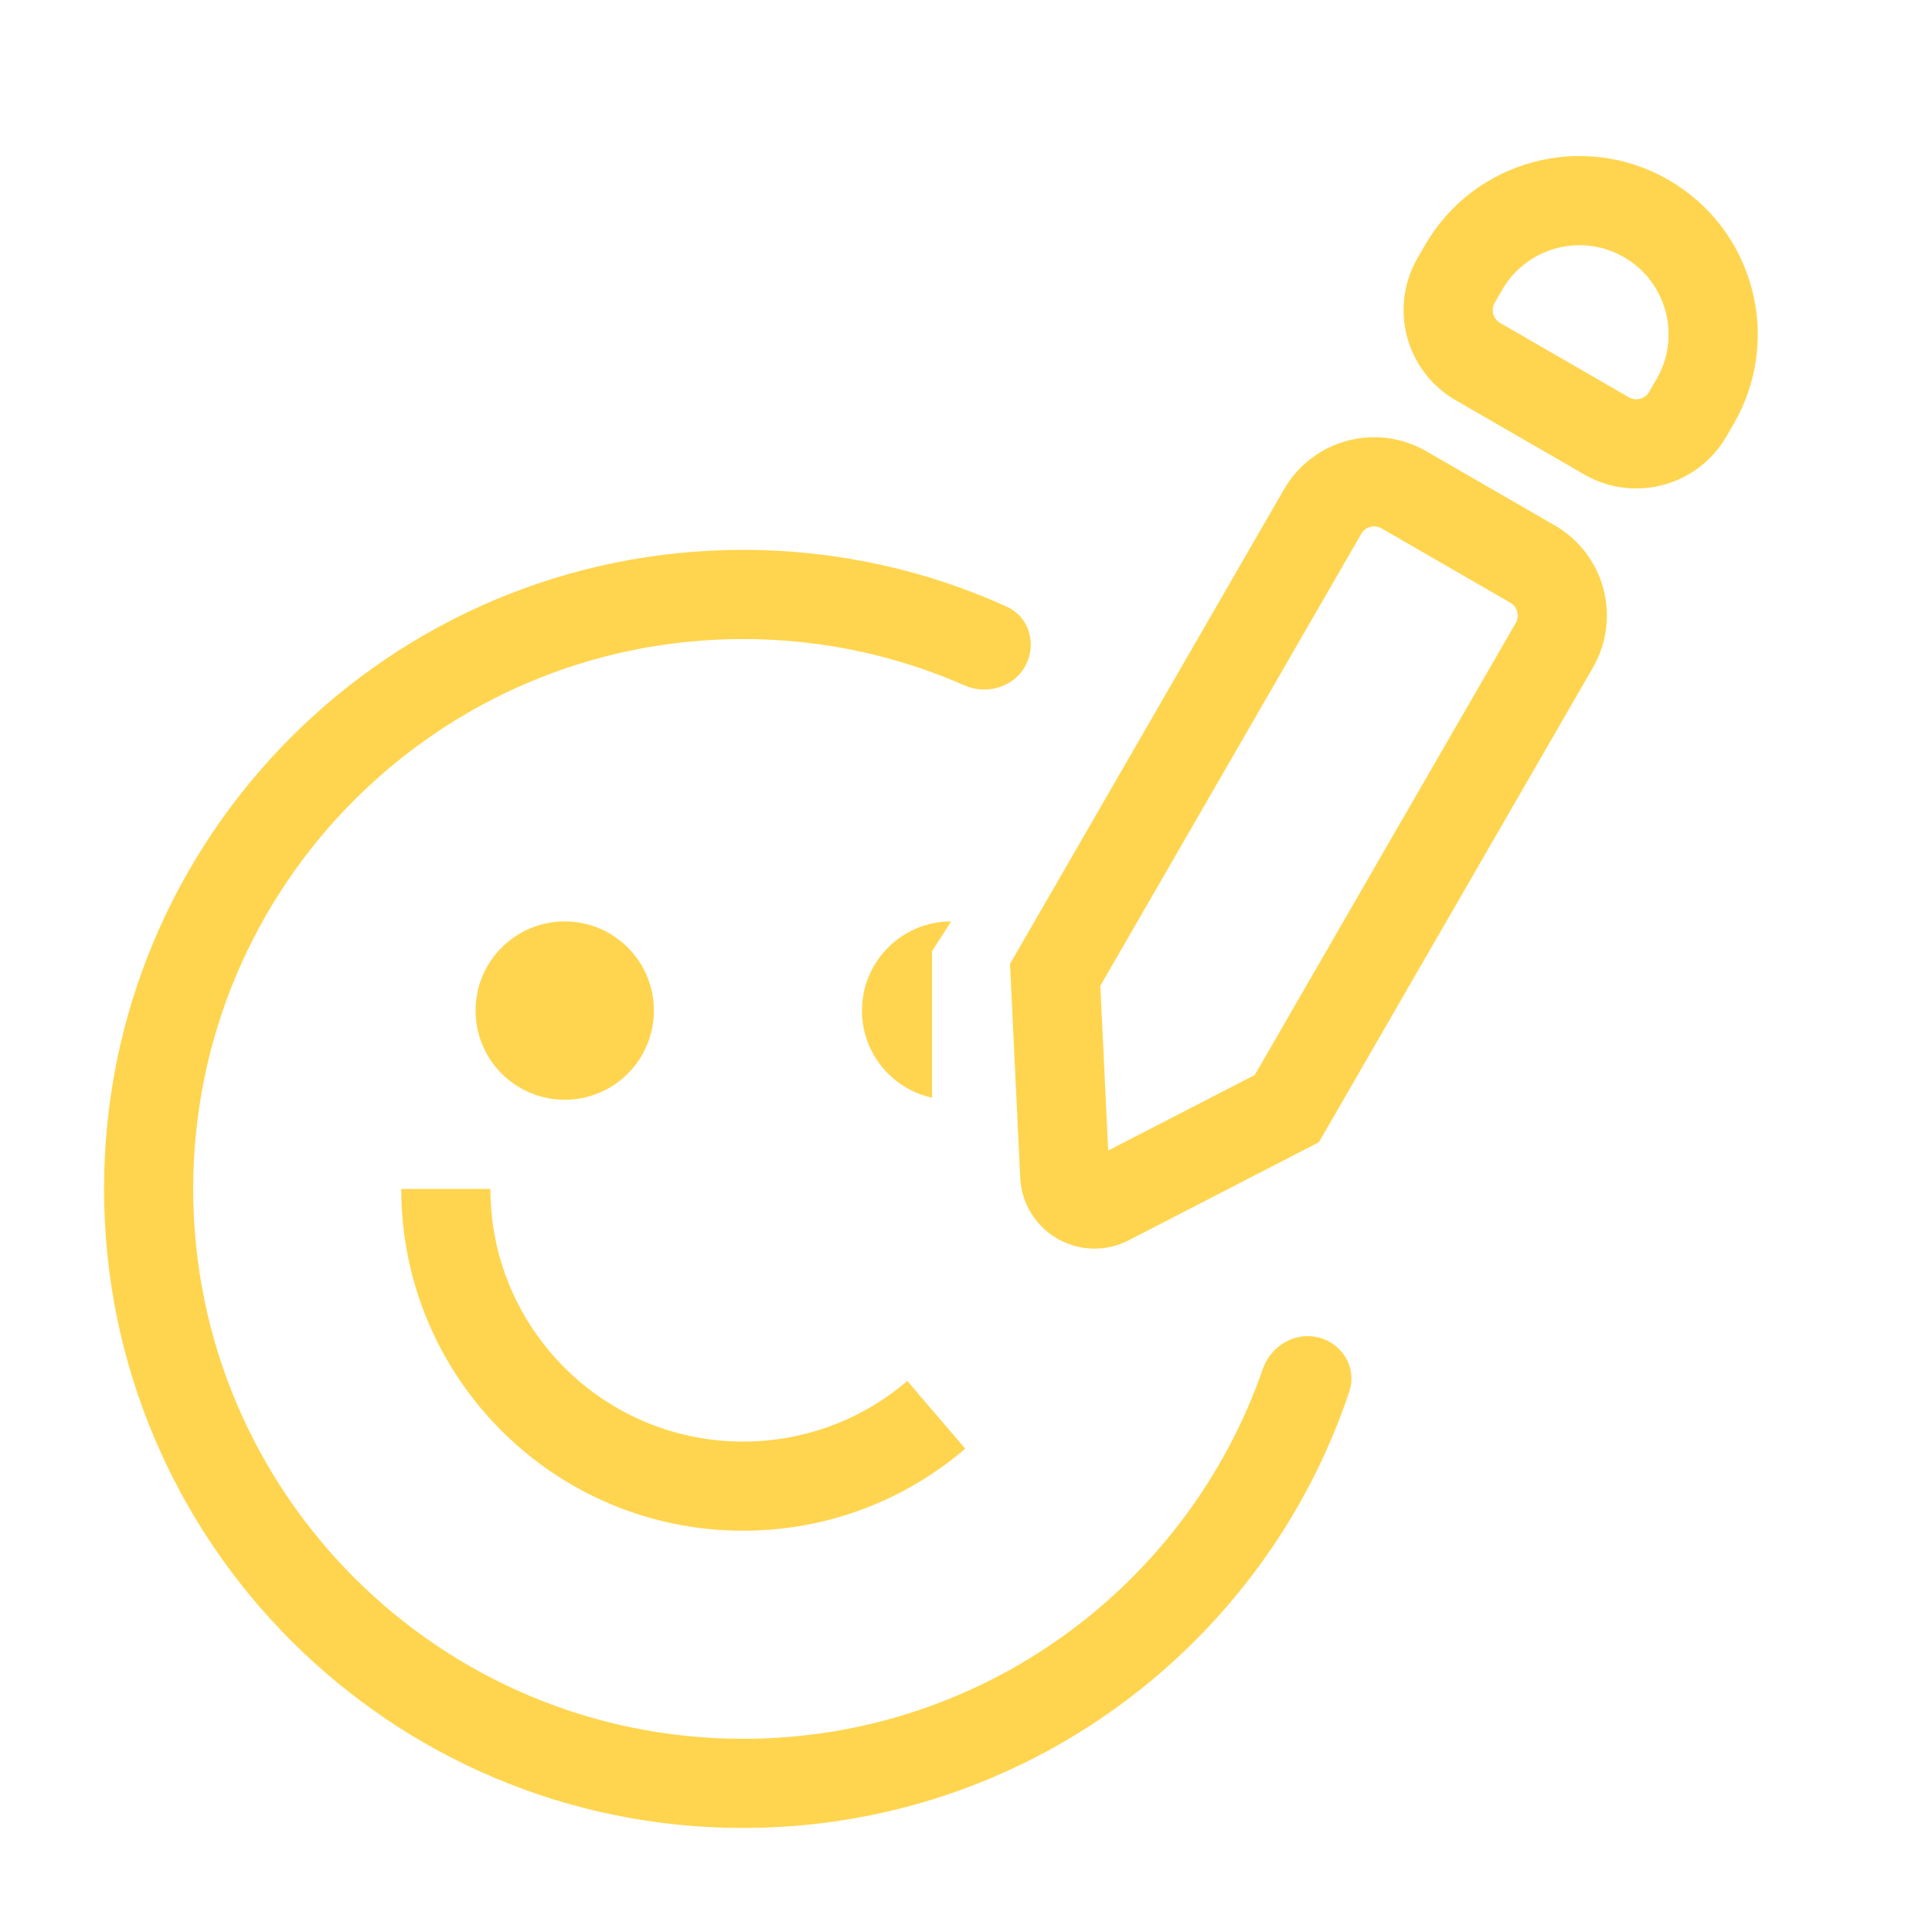 <svg width="65" height="65" viewBox="0 0 65 65" fill="none" xmlns="http://www.w3.org/2000/svg">
<path fill-rule="evenodd" clip-rule="evenodd" d="M25 21.5C14.783 21.5 6.5 29.783 6.5 40C6.5 50.217 14.783 58.5 25 58.5C33.093 58.5 39.974 53.303 42.484 46.062C42.756 45.279 43.568 44.794 44.37 45C45.172 45.206 45.66 46.027 45.398 46.813C42.548 55.347 34.495 61.5 25 61.5C13.126 61.5 3.5 51.874 3.5 40C3.5 28.126 13.126 18.5 25 18.5C28.16 18.5 31.165 19.183 33.87 20.41C34.625 20.752 34.894 21.667 34.5 22.396C34.106 23.125 33.198 23.39 32.44 23.056C30.164 22.056 27.649 21.5 25 21.5Z" fill="#ffd54f"/>
<path d="M44.5 17.21C45.052 16.253 46.276 15.926 47.232 16.478L51.562 18.978C52.519 19.53 52.846 20.753 52.294 21.71L43.294 37.298L37.28 40.398C36.633 40.732 35.858 40.284 35.823 39.557L35.5 32.798L44.5 17.21Z" stroke="#ffd54f" stroke-width="3"/>
<path d="M49.24 9L50.539 9.75L49.24 9ZM57.035 13.5L58.334 14.25L57.035 13.5ZM49.722 12.165L48.972 13.464L49.722 12.165ZM48.972 13.464L53.302 15.964L54.802 13.366L50.472 10.866L48.972 13.464ZM58.084 14.683L58.334 14.25L55.735 12.75L55.485 13.183L58.084 14.683ZM47.941 8.25L47.691 8.683L50.289 10.183L50.539 9.75L47.941 8.25ZM50.539 9.75C51.368 8.315 53.203 7.824 54.637 8.652L56.137 6.054C53.268 4.397 49.598 5.38 47.941 8.25L50.539 9.75ZM58.334 14.25C59.99 11.38 59.007 7.711 56.137 6.054L54.637 8.652C56.072 9.48 56.564 11.315 55.735 12.75L58.334 14.25ZM53.302 15.964C54.976 16.931 57.117 16.357 58.084 14.683L55.485 13.183C55.347 13.422 55.042 13.504 54.802 13.366L53.302 15.964ZM50.472 10.866C50.233 10.728 50.151 10.422 50.289 10.183L47.691 8.683C46.725 10.357 47.298 12.498 48.972 13.464L50.472 10.866Z" fill="#ffd54f"/>
<path d="M15 40C15 45.523 19.477 50 25 50C27.482 50 29.752 49.096 31.5 47.6" stroke="#ffd54f" stroke-width="3"/>
<path d="M32 31C30.343 31 29 32.343 29 34C29 35.436 30.009 36.637 31.358 36.931V32L32 31Z" fill="#ffd54f"/>
<circle cx="19" cy="34" r="3" fill="#ffd54f"/>
</svg>
